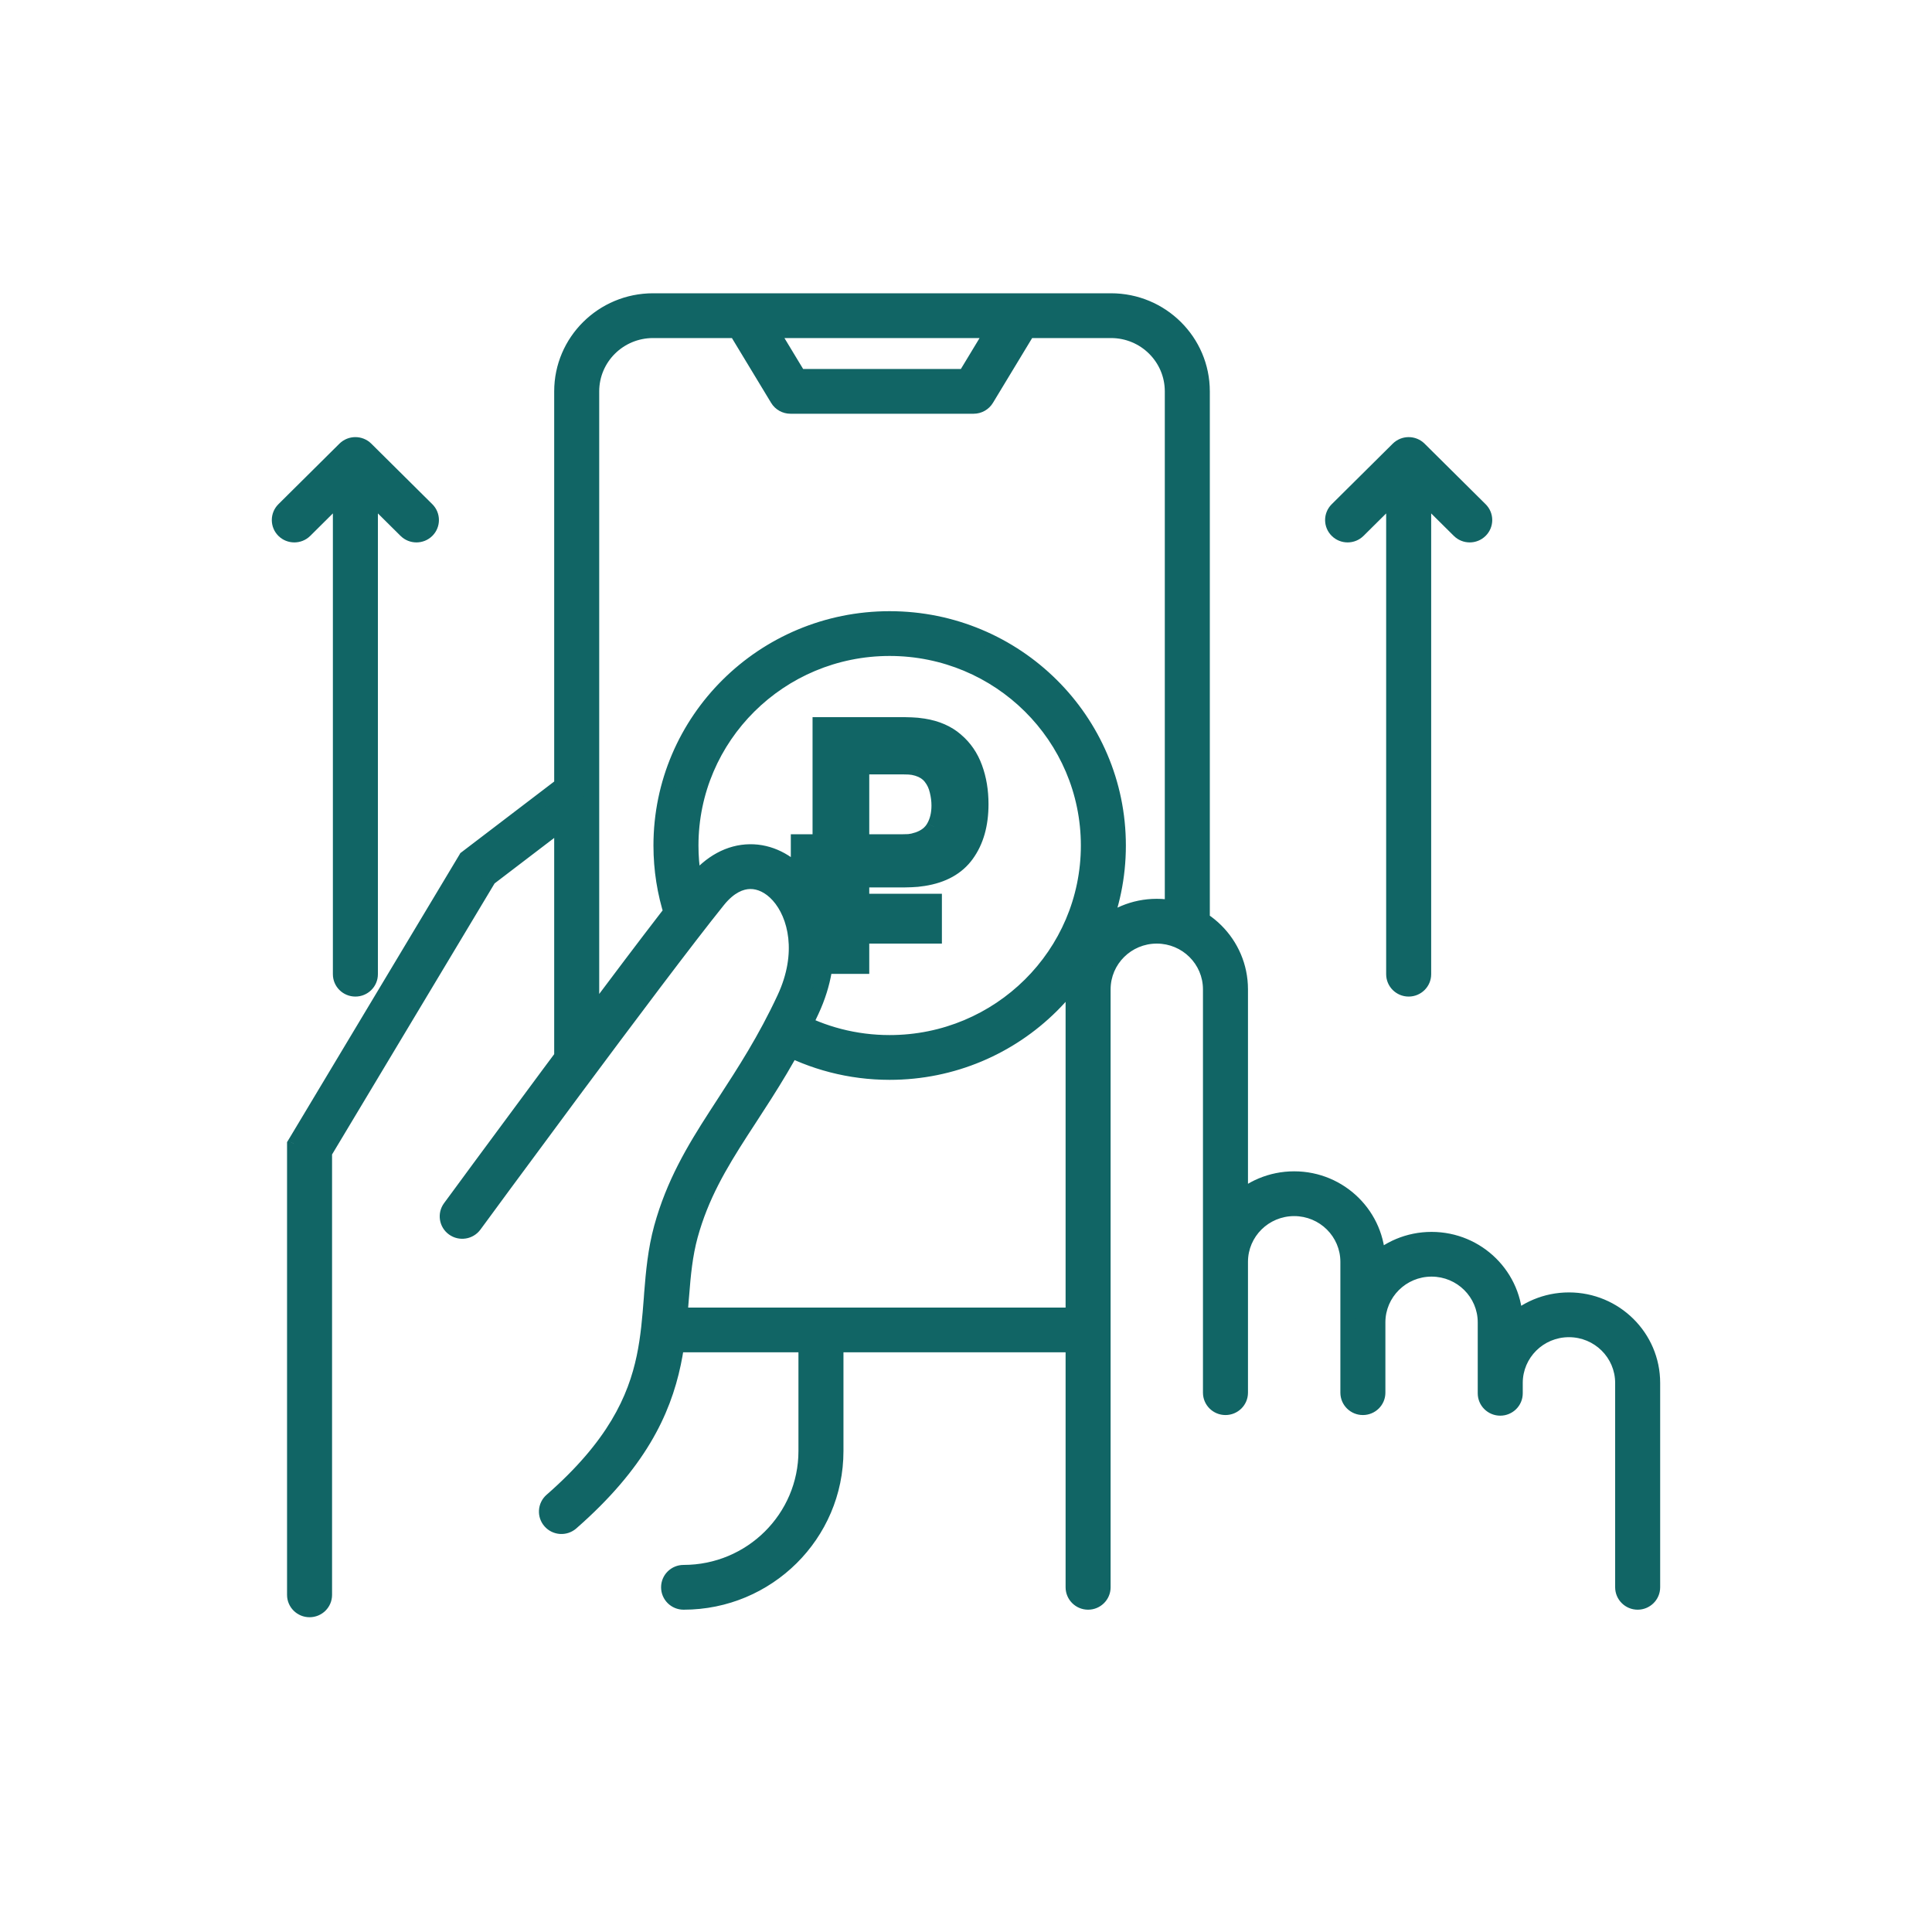 <svg width="40" height="40" viewBox="0 0 40 40" fill="none" xmlns="http://www.w3.org/2000/svg">
<path fill-rule="evenodd" clip-rule="evenodd" d="M23.95 19.386C23.339 19.386 22.844 19.877 22.844 20.483V32.863C22.844 33.036 22.703 33.177 22.528 33.177C22.353 33.177 22.212 33.036 22.212 32.863V20.483C22.212 19.531 22.99 18.759 23.95 18.759C24.91 18.759 25.689 19.531 25.689 20.483V26.562C25.689 26.735 25.547 26.876 25.372 26.876C25.198 26.876 25.056 26.735 25.056 26.562V20.483C25.056 19.877 24.561 19.386 23.95 19.386Z" fill="#116565"/>
<path fill-rule="evenodd" clip-rule="evenodd" d="M26.795 25.028C26.184 25.028 25.689 25.519 25.689 26.125V28.834C25.689 29.007 25.547 29.147 25.372 29.147C25.198 29.147 25.056 29.007 25.056 28.834V26.125C25.056 25.173 25.835 24.401 26.795 24.401C27.755 24.401 28.533 25.173 28.533 26.125V28.834C28.533 29.007 28.391 29.147 28.217 29.147C28.042 29.147 27.901 29.007 27.901 28.834V26.125C27.901 25.519 27.406 25.028 26.795 25.028Z" fill="#116565"/>
<path fill-rule="evenodd" clip-rule="evenodd" d="M29.639 26.281C29.028 26.281 28.533 26.773 28.533 27.378V28.789C28.533 28.962 28.391 29.102 28.217 29.102C28.042 29.102 27.901 28.962 27.901 28.789V27.378C27.901 26.426 28.679 25.654 29.639 25.654C30.599 25.654 31.377 26.426 31.377 27.378V28.789C31.377 28.962 31.236 29.102 31.061 29.102C30.887 29.102 30.745 28.962 30.745 28.789V27.378C30.745 26.773 30.25 26.281 29.639 26.281Z" fill="#116565"/>
<path fill-rule="evenodd" clip-rule="evenodd" d="M32.483 27.535C31.873 27.535 31.377 28.026 31.377 28.632V28.847C31.377 29.02 31.236 29.16 31.061 29.16C30.887 29.16 30.745 29.02 30.745 28.847V28.632C30.745 27.68 31.523 26.908 32.483 26.908C33.444 26.908 34.222 27.68 34.222 28.632V32.863C34.222 33.036 34.08 33.177 33.906 33.177C33.731 33.177 33.59 33.036 33.59 32.863V28.632C33.59 28.026 33.094 27.535 32.483 27.535Z" fill="#116565"/>
<path fill-rule="evenodd" clip-rule="evenodd" d="M11.624 8.103C11.624 7.064 12.473 6.222 13.521 6.222H23.002C24.049 6.222 24.898 7.064 24.898 8.103V19.073H24.266V8.103C24.266 7.41 23.7 6.849 23.002 6.849H13.521C12.822 6.849 12.256 7.41 12.256 8.103V22.05H11.624V8.103ZM13.837 27.222H22.37V27.848H13.837V27.222Z" fill="#116565"/>
<path fill-rule="evenodd" clip-rule="evenodd" d="M15.142 6.381C15.198 6.283 15.303 6.222 15.417 6.222H21.106C21.22 6.222 21.325 6.283 21.381 6.381C21.437 6.479 21.435 6.6 21.377 6.697L20.429 8.264C20.372 8.358 20.269 8.416 20.158 8.416H16.365C16.254 8.416 16.151 8.358 16.094 8.264L15.146 6.697C15.087 6.6 15.086 6.479 15.142 6.381ZM15.975 6.849L16.544 7.789H19.979L20.547 6.849H15.975Z" fill="#116565"/>
<path fill-rule="evenodd" clip-rule="evenodd" d="M12.191 16.217C12.297 16.355 12.271 16.551 12.133 16.657L10.127 18.187L6.725 23.86V33.02C6.725 33.193 6.584 33.333 6.409 33.333C6.235 33.333 6.093 33.193 6.093 33.02V23.688L9.645 17.764L11.748 16.16C11.886 16.055 12.084 16.08 12.191 16.217Z" fill="#116565"/>
<path fill-rule="evenodd" clip-rule="evenodd" d="M16.997 27.222C17.172 27.222 17.313 27.362 17.313 27.535V30.042C17.313 31.773 15.898 33.177 14.153 33.177C13.978 33.177 13.837 33.036 13.837 32.863C13.837 32.69 13.978 32.55 14.153 32.55C15.549 32.55 16.681 31.427 16.681 30.042V27.535C16.681 27.362 16.823 27.222 16.997 27.222Z" fill="#116565"/>
<path fill-rule="evenodd" clip-rule="evenodd" d="M15.531 18.256C15.341 18.258 15.107 18.352 14.873 18.642C14.246 19.419 12.986 21.098 11.879 22.589C11.326 23.333 10.813 24.028 10.438 24.537C10.25 24.791 10.097 24.999 9.991 25.144L9.826 25.369C9.826 25.369 9.826 25.369 9.57 25.184C9.314 25 9.314 25 9.314 25L9.48 24.774C9.586 24.63 9.739 24.422 9.927 24.167C10.303 23.657 10.816 22.962 11.37 22.217C12.475 20.73 13.743 19.039 14.38 18.25C14.705 17.847 15.105 17.634 15.524 17.629C15.937 17.624 16.311 17.823 16.586 18.13C17.135 18.743 17.328 19.814 16.81 20.928C16.39 21.831 15.937 22.526 15.531 23.15C15.469 23.246 15.407 23.34 15.347 23.433C14.896 24.133 14.523 24.766 14.3 25.58C14.19 25.979 14.152 26.383 14.117 26.825C14.114 26.86 14.112 26.895 14.109 26.93C14.078 27.335 14.044 27.771 13.948 28.226C13.736 29.236 13.225 30.314 11.833 31.531C11.703 31.646 11.503 31.633 11.387 31.503C11.272 31.374 11.284 31.176 11.415 31.061C12.71 29.928 13.147 28.968 13.33 28.098C13.416 27.685 13.447 27.288 13.479 26.876C13.482 26.843 13.484 26.81 13.487 26.776C13.521 26.336 13.562 25.878 13.69 25.415C13.94 24.505 14.357 23.806 14.815 23.096C14.877 23 14.939 22.904 15.002 22.806C15.408 22.183 15.835 21.526 16.236 20.665C16.666 19.741 16.47 18.945 16.113 18.546C15.934 18.347 15.726 18.253 15.531 18.256ZM9.384 25.438C9.243 25.336 9.212 25.14 9.314 25L9.57 25.184L9.826 25.369C9.723 25.509 9.525 25.54 9.384 25.438Z" fill="#116565"/>
<path fill-rule="evenodd" clip-rule="evenodd" d="M18.419 13.431C16.15 13.431 14.311 15.255 14.311 17.506C14.311 17.94 14.379 18.358 14.506 18.751L13.904 18.942C13.758 18.489 13.679 18.006 13.679 17.506C13.679 14.909 15.801 12.804 18.419 12.804C21.038 12.804 23.16 14.909 23.16 17.506C23.16 20.102 21.038 22.207 18.419 22.207C17.593 22.207 16.816 21.997 16.139 21.628L16.443 21.079C17.029 21.398 17.703 21.58 18.419 21.58C20.689 21.58 22.528 19.756 22.528 17.506C22.528 15.255 20.689 13.431 18.419 13.431Z" fill="#116565"/>
<path d="M16.523 18.223V17.422H18.696C18.728 17.422 18.769 17.421 18.818 17.418C18.869 17.414 18.927 17.401 18.991 17.38C19.152 17.327 19.266 17.238 19.332 17.115C19.401 16.992 19.435 16.846 19.435 16.677C19.435 16.579 19.422 16.478 19.396 16.374C19.373 16.269 19.329 16.176 19.265 16.095C19.2 16.012 19.109 15.952 18.991 15.918C18.934 15.899 18.876 15.888 18.818 15.886C18.76 15.884 18.719 15.883 18.696 15.883H17.526V14.998H18.734C18.751 14.998 18.797 14.999 18.872 15.002C18.948 15.004 19.03 15.012 19.12 15.026C19.396 15.07 19.622 15.169 19.798 15.322C19.976 15.473 20.107 15.663 20.19 15.893C20.274 16.123 20.316 16.375 20.316 16.649C20.316 17.074 20.217 17.422 20.02 17.694C19.825 17.965 19.525 18.132 19.12 18.195C19.03 18.209 18.948 18.217 18.872 18.219C18.797 18.222 18.751 18.223 18.734 18.223H16.523ZM16.523 19.386V18.655H19.351V19.386H16.523ZM16.973 20.013V14.998H17.847V20.013H16.973Z" fill="#116565"/>
<path fill-rule="evenodd" clip-rule="evenodd" d="M28.942 9.292C29.065 9.169 29.265 9.169 29.389 9.292L30.653 10.545C30.776 10.668 30.776 10.866 30.653 10.989C30.529 11.111 30.329 11.111 30.206 10.989L29.481 10.27V20.17C29.481 20.343 29.34 20.483 29.165 20.483C28.99 20.483 28.849 20.343 28.849 20.17V10.27L28.124 10.989C28.001 11.111 27.801 11.111 27.677 10.989C27.554 10.866 27.554 10.668 27.677 10.545L28.942 9.292Z" fill="#116565"/>
<path fill-rule="evenodd" clip-rule="evenodd" d="M7.134 9.292C7.258 9.169 7.458 9.169 7.581 9.292L8.845 10.545C8.969 10.668 8.969 10.866 8.845 10.989C8.722 11.111 8.522 11.111 8.398 10.989L7.674 10.27V20.17C7.674 20.343 7.532 20.483 7.358 20.483C7.183 20.483 7.042 20.343 7.042 20.17V10.27L6.317 10.989C6.193 11.111 5.993 11.111 5.87 10.989C5.746 10.866 5.746 10.668 5.87 10.545L7.134 9.292Z" fill="#116565"/>
<path d="M24.898 19.073V19.223C24.981 19.223 25.048 19.155 25.048 19.073H24.898ZM24.266 19.073H24.116C24.116 19.155 24.183 19.223 24.266 19.223V19.073ZM12.256 22.05V22.2C12.339 22.2 12.406 22.133 12.406 22.05H12.256ZM11.624 22.05H11.474C11.474 22.133 11.541 22.2 11.624 22.2V22.05ZM22.37 27.222H22.52C22.52 27.139 22.453 27.072 22.37 27.072V27.222ZM13.837 27.222V27.072C13.754 27.072 13.687 27.139 13.687 27.222H13.837ZM22.37 27.848V27.998C22.453 27.998 22.52 27.931 22.52 27.848H22.37ZM13.837 27.848H13.687C13.687 27.931 13.754 27.998 13.837 27.998V27.848ZM15.142 6.381L15.012 6.307V6.307L15.142 6.381ZM21.381 6.381L21.511 6.307V6.307L21.381 6.381ZM21.377 6.697L21.505 6.775V6.775L21.377 6.697ZM20.429 8.264L20.557 8.342V8.342L20.429 8.264ZM16.094 8.264L15.966 8.342L16.094 8.264ZM15.146 6.697L15.274 6.619V6.619L15.146 6.697ZM16.544 7.789L16.416 7.867C16.443 7.912 16.491 7.939 16.544 7.939V7.789ZM15.975 6.849V6.699C15.921 6.699 15.871 6.728 15.844 6.775C15.818 6.823 15.819 6.88 15.847 6.927L15.975 6.849ZM19.979 7.789V7.939C20.031 7.939 20.08 7.912 20.107 7.867L19.979 7.789ZM20.547 6.849L20.676 6.927C20.704 6.88 20.705 6.823 20.678 6.775C20.652 6.728 20.602 6.699 20.547 6.699V6.849ZM12.133 16.657L12.224 16.776L12.133 16.657ZM12.191 16.217L12.072 16.309L12.072 16.309L12.191 16.217ZM10.127 18.187L10.036 18.068L10.013 18.086L9.998 18.11L10.127 18.187ZM6.725 23.86L6.597 23.783L6.575 23.819V23.86H6.725ZM6.093 23.688L5.965 23.611L5.943 23.646V23.688H6.093ZM9.645 17.764L9.554 17.645L9.531 17.662L9.517 17.687L9.645 17.764ZM11.748 16.16L11.839 16.279L11.748 16.16ZM14.873 18.642L14.99 18.736L14.873 18.642ZM15.531 18.256L15.533 18.406L15.531 18.256ZM11.879 22.589L11.758 22.499L11.879 22.589ZM10.438 24.537L10.317 24.448L10.438 24.537ZM9.991 25.144L9.87 25.055L9.87 25.055L9.991 25.144ZM9.314 25L9.193 24.911L9.193 24.911L9.314 25ZM9.48 24.774L9.359 24.686L9.359 24.686L9.48 24.774ZM9.927 24.167L10.048 24.256L9.927 24.167ZM11.37 22.217L11.249 22.127L11.37 22.217ZM14.38 18.25L14.497 18.344L14.38 18.25ZM15.524 17.629L15.522 17.479L15.524 17.629ZM16.586 18.13L16.474 18.23L16.586 18.13ZM15.531 23.15L15.406 23.068V23.068L15.531 23.15ZM15.347 23.433L15.221 23.352L15.347 23.433ZM14.3 25.58L14.155 25.541L14.3 25.58ZM14.117 26.825L14.267 26.837L14.117 26.825ZM14.109 26.93L13.959 26.918L14.109 26.93ZM13.948 28.226L13.802 28.195L13.948 28.226ZM11.833 31.531L11.735 31.418H11.735L11.833 31.531ZM11.415 31.061L11.514 31.174H11.514L11.415 31.061ZM13.33 28.098L13.476 28.129L13.33 28.098ZM13.479 26.876L13.33 26.865V26.865L13.479 26.876ZM13.487 26.776L13.636 26.788L13.487 26.776ZM13.69 25.415L13.545 25.375L13.69 25.415ZM14.815 23.096L14.689 23.015L14.815 23.096ZM15.002 22.806L15.128 22.888L15.002 22.806ZM16.236 20.665L16.372 20.728L16.236 20.665ZM16.113 18.546L16.225 18.446V18.446L16.113 18.546ZM9.384 25.438L9.472 25.316H9.472L9.384 25.438ZM14.506 18.751L14.551 18.893L14.695 18.848L14.649 18.704L14.506 18.751ZM13.904 18.942L13.761 18.988L13.807 19.13L13.95 19.085L13.904 18.942ZM16.139 21.628L16.008 21.555L15.934 21.688L16.067 21.76L16.139 21.628ZM16.443 21.079L16.515 20.947L16.384 20.876L16.312 21.006L16.443 21.079ZM16.523 18.223H16.373V18.373H16.523V18.223ZM16.523 17.422V17.272H16.373V17.422H16.523ZM18.818 17.418L18.825 17.568L18.831 17.568L18.818 17.418ZM18.991 17.38L19.038 17.523L19.039 17.522L18.991 17.38ZM19.332 17.115L19.201 17.042L19.2 17.044L19.332 17.115ZM19.396 16.374L19.25 16.407L19.251 16.41L19.396 16.374ZM19.265 16.095L19.146 16.186L19.147 16.188L19.265 16.095ZM18.991 15.918L18.946 16.06L18.949 16.061L18.991 15.918ZM17.526 15.883H17.376V16.033H17.526V15.883ZM17.526 14.998V14.848H17.376V14.998H17.526ZM18.872 15.002L18.868 15.152H18.868L18.872 15.002ZM19.12 15.026L19.144 14.878L19.143 14.878L19.12 15.026ZM19.798 15.322L19.7 15.435L19.701 15.436L19.798 15.322ZM20.19 15.893L20.049 15.944L20.19 15.893ZM20.02 17.694L19.898 17.605L19.898 17.606L20.02 17.694ZM19.12 18.195L19.143 18.343L19.12 18.195ZM18.872 18.219L18.868 18.069L18.872 18.219ZM16.523 19.386H16.373V19.536H16.523V19.386ZM16.523 18.655V18.505H16.373V18.655H16.523ZM19.351 18.655H19.501V18.505H19.351V18.655ZM19.351 19.386V19.536H19.501V19.386H19.351ZM16.973 20.013H16.823V20.163H16.973V20.013ZM16.973 14.998V14.848H16.823V14.998H16.973ZM17.847 14.998H17.997V14.848H17.847V14.998ZM17.847 20.013V20.163H17.997V20.013H17.847ZM29.389 9.292L29.283 9.398L29.389 9.292ZM28.942 9.292L28.836 9.185L28.942 9.292ZM30.653 10.545L30.547 10.652L30.653 10.545ZM30.653 10.989L30.547 10.882V10.882L30.653 10.989ZM30.206 10.989L30.311 10.882L30.206 10.989ZM29.481 10.27L29.587 10.163C29.544 10.121 29.479 10.108 29.423 10.131C29.367 10.155 29.331 10.209 29.331 10.27H29.481ZM28.849 10.27H28.999C28.999 10.209 28.962 10.155 28.907 10.131C28.851 10.108 28.786 10.121 28.743 10.163L28.849 10.27ZM28.124 10.989L28.23 11.095L28.124 10.989ZM27.677 10.989L27.783 10.882V10.882L27.677 10.989ZM27.677 10.545L27.572 10.439L27.677 10.545ZM7.581 9.292L7.475 9.398L7.581 9.292ZM7.134 9.292L7.028 9.185L7.134 9.292ZM8.845 10.545L8.74 10.652L8.845 10.545ZM8.845 10.989L8.74 10.882L8.74 10.882L8.845 10.989ZM8.398 10.989L8.504 10.882L8.398 10.989ZM7.674 10.27L7.779 10.163C7.736 10.121 7.672 10.108 7.616 10.131C7.56 10.155 7.524 10.209 7.524 10.27H7.674ZM7.042 10.27H7.192C7.192 10.209 7.155 10.155 7.099 10.131C7.043 10.108 6.979 10.121 6.936 10.163L7.042 10.27ZM6.317 10.989L6.211 10.882L6.317 10.989ZM5.87 10.989L5.976 10.882L5.976 10.882L5.87 10.989ZM5.87 10.545L5.764 10.439H5.764L5.87 10.545ZM22.994 20.483C22.994 19.961 23.421 19.536 23.95 19.536V19.236C23.258 19.236 22.694 19.793 22.694 20.483H22.994ZM22.994 32.863V20.483H22.694V32.863H22.994ZM22.528 33.327C22.784 33.327 22.994 33.12 22.994 32.863H22.694C22.694 32.952 22.621 33.027 22.528 33.027V33.327ZM22.062 32.863C22.062 33.12 22.272 33.327 22.528 33.327V33.027C22.435 33.027 22.362 32.952 22.362 32.863H22.062ZM22.062 20.483V32.863H22.362V20.483H22.062ZM23.95 18.609C22.909 18.609 22.062 19.447 22.062 20.483H22.362C22.362 19.615 23.072 18.909 23.95 18.909V18.609ZM25.838 20.483C25.838 19.447 24.992 18.609 23.95 18.609V18.909C24.828 18.909 25.538 19.615 25.538 20.483H25.838ZM25.838 26.562V20.483H25.538V26.562H25.838ZM25.372 27.026C25.629 27.026 25.838 26.819 25.838 26.562H25.538C25.538 26.651 25.465 26.726 25.372 26.726V27.026ZM24.906 26.562C24.906 26.819 25.116 27.026 25.372 27.026V26.726C25.279 26.726 25.206 26.651 25.206 26.562H24.906ZM24.906 20.483V26.562H25.206V20.483H24.906ZM23.95 19.536C24.479 19.536 24.906 19.961 24.906 20.483H25.206C25.206 19.793 24.643 19.236 23.95 19.236V19.536ZM25.838 26.125C25.838 25.603 26.265 25.178 26.795 25.178V24.878C26.102 24.878 25.538 25.435 25.538 26.125H25.838ZM25.838 28.834V26.125H25.538V28.834H25.838ZM25.372 29.297C25.629 29.297 25.838 29.091 25.838 28.834H25.538C25.538 28.923 25.465 28.997 25.372 28.997V29.297ZM24.906 28.834C24.906 29.091 25.116 29.297 25.372 29.297V28.997C25.279 28.997 25.206 28.923 25.206 28.834H24.906ZM24.906 26.125V28.834H25.206V26.125H24.906ZM26.795 24.251C25.753 24.251 24.906 25.088 24.906 26.125H25.206C25.206 25.257 25.916 24.551 26.795 24.551V24.251ZM28.683 26.125C28.683 25.088 27.836 24.251 26.795 24.251V24.551C27.673 24.551 28.383 25.257 28.383 26.125H28.683ZM28.683 28.834V26.125H28.383V28.834H28.683ZM28.217 29.297C28.473 29.297 28.683 29.091 28.683 28.834H28.383C28.383 28.923 28.31 28.997 28.217 28.997V29.297ZM27.751 28.834C27.751 29.091 27.961 29.297 28.217 29.297V28.997C28.124 28.997 28.051 28.923 28.051 28.834H27.751ZM27.751 26.125V28.834H28.051V26.125H27.751ZM26.795 25.178C27.324 25.178 27.751 25.603 27.751 26.125H28.051C28.051 25.435 27.487 24.878 26.795 24.878V25.178ZM28.683 27.378C28.683 26.857 29.11 26.431 29.639 26.431V26.131C28.947 26.131 28.383 26.688 28.383 27.378H28.683ZM28.683 28.789V27.378H28.383V28.789H28.683ZM28.217 29.252C28.473 29.252 28.683 29.046 28.683 28.789H28.383C28.383 28.878 28.31 28.952 28.217 28.952V29.252ZM27.751 28.789C27.751 29.046 27.961 29.252 28.217 29.252V28.952C28.124 28.952 28.051 28.878 28.051 28.789H27.751ZM27.751 27.378V28.789H28.051V27.378H27.751ZM29.639 25.505C28.597 25.505 27.751 26.342 27.751 27.378H28.051C28.051 26.51 28.761 25.805 29.639 25.805V25.505ZM31.527 27.378C31.527 26.342 30.681 25.505 29.639 25.505V25.805C30.517 25.805 31.227 26.51 31.227 27.378H31.527ZM31.527 28.789V27.378H31.227V28.789H31.527ZM31.061 29.252C31.317 29.252 31.527 29.046 31.527 28.789H31.227C31.227 28.878 31.154 28.952 31.061 28.952V29.252ZM30.595 28.789C30.595 29.046 30.805 29.252 31.061 29.252V28.952C30.968 28.952 30.895 28.878 30.895 28.789H30.595ZM30.595 27.378V28.789H30.895V27.378H30.595ZM29.639 26.431C30.168 26.431 30.595 26.857 30.595 27.378H30.895C30.895 26.688 30.332 26.131 29.639 26.131V26.431ZM31.527 28.632C31.527 28.11 31.954 27.685 32.483 27.685V27.385C31.791 27.385 31.227 27.942 31.227 28.632H31.527ZM31.527 28.847V28.632H31.227V28.847H31.527ZM31.061 29.31C31.317 29.31 31.527 29.104 31.527 28.847H31.227C31.227 28.936 31.154 29.01 31.061 29.01V29.31ZM30.595 28.847C30.595 29.104 30.805 29.31 31.061 29.31V29.01C30.968 29.01 30.895 28.936 30.895 28.847H30.595ZM30.595 28.632V28.847H30.895V28.632H30.595ZM32.483 26.758C31.442 26.758 30.595 27.596 30.595 28.632H30.895C30.895 27.764 31.605 27.058 32.483 27.058V26.758ZM34.372 28.632C34.372 27.596 33.525 26.758 32.483 26.758V27.058C33.362 27.058 34.072 27.764 34.072 28.632H34.372ZM34.372 32.863V28.632H34.072V32.863H34.372ZM33.906 33.327C34.162 33.327 34.372 33.12 34.372 32.863H34.072C34.072 32.952 33.999 33.027 33.906 33.027V33.327ZM33.44 32.863C33.44 33.12 33.65 33.327 33.906 33.327V33.027C33.813 33.027 33.74 32.952 33.74 32.863H33.44ZM33.44 28.632V32.863H33.74V28.632H33.44ZM32.483 27.685C33.013 27.685 33.44 28.11 33.44 28.632H33.74C33.74 27.942 33.176 27.385 32.483 27.385V27.685ZM13.521 6.072C12.392 6.072 11.474 6.98 11.474 8.103H11.774C11.774 7.148 12.555 6.372 13.521 6.372V6.072ZM23.002 6.072H13.521V6.372H23.002V6.072ZM25.048 8.103C25.048 6.98 24.131 6.072 23.002 6.072V6.372C23.968 6.372 24.748 7.148 24.748 8.103H25.048ZM25.048 19.073V8.103H24.748V19.073H25.048ZM24.266 19.223H24.898V18.923H24.266V19.223ZM24.116 8.103V19.073H24.416V8.103H24.116ZM23.002 6.999C23.619 6.999 24.116 7.494 24.116 8.103H24.416C24.416 7.326 23.782 6.699 23.002 6.699V6.999ZM13.521 6.999H23.002V6.699H13.521V6.999ZM12.406 8.103C12.406 7.494 12.904 6.999 13.521 6.999V6.699C12.741 6.699 12.106 7.326 12.106 8.103H12.406ZM12.406 22.05V8.103H12.106V22.05H12.406ZM11.624 22.2H12.256V21.9H11.624V22.2ZM11.474 8.103V22.05H11.774V8.103H11.474ZM22.37 27.072H13.837V27.372H22.37V27.072ZM22.52 27.848V27.222H22.22V27.848H22.52ZM13.837 27.998H22.37V27.698H13.837V27.998ZM13.687 27.222V27.848H13.987V27.222H13.687ZM15.417 6.072C15.25 6.072 15.095 6.161 15.012 6.307L15.272 6.456C15.301 6.404 15.356 6.372 15.417 6.372V6.072ZM21.106 6.072H15.417V6.372H21.106V6.072ZM21.511 6.307C21.428 6.161 21.273 6.072 21.106 6.072V6.372C21.166 6.372 21.221 6.404 21.25 6.456L21.511 6.307ZM21.505 6.775C21.592 6.631 21.594 6.452 21.511 6.307L21.25 6.456C21.28 6.507 21.279 6.569 21.248 6.619L21.505 6.775ZM20.557 8.342L21.505 6.775L21.248 6.619L20.3 8.186L20.557 8.342ZM20.158 8.566C20.321 8.566 20.472 8.481 20.557 8.342L20.3 8.186C20.27 8.236 20.216 8.266 20.158 8.266V8.566ZM16.365 8.566H20.158V8.266H16.365V8.566ZM15.966 8.342C16.05 8.481 16.202 8.566 16.365 8.566V8.266C16.306 8.266 16.252 8.236 16.222 8.186L15.966 8.342ZM15.018 6.775L15.966 8.342L16.222 8.186L15.274 6.619L15.018 6.775ZM15.012 6.307C14.928 6.452 14.931 6.631 15.018 6.775L15.274 6.619C15.244 6.569 15.243 6.507 15.272 6.456L15.012 6.307ZM16.672 7.712L16.103 6.771L15.847 6.927L16.416 7.867L16.672 7.712ZM19.979 7.639H16.544V7.939H19.979V7.639ZM20.419 6.771L19.85 7.712L20.107 7.867L20.676 6.927L20.419 6.771ZM15.975 6.999H20.547V6.699H15.975V6.999ZM12.224 16.776C12.428 16.62 12.467 16.329 12.309 16.125L12.072 16.309C12.127 16.381 12.114 16.483 12.042 16.538L12.224 16.776ZM10.218 18.307L12.224 16.776L12.042 16.538L10.036 18.068L10.218 18.307ZM6.854 23.937L10.255 18.265L9.998 18.11L6.597 23.783L6.854 23.937ZM6.875 33.02V23.86H6.575V33.02H6.875ZM6.409 33.483C6.666 33.483 6.875 33.277 6.875 33.02H6.575C6.575 33.109 6.502 33.183 6.409 33.183V33.483ZM5.943 33.02C5.943 33.277 6.153 33.483 6.409 33.483V33.183C6.317 33.183 6.243 33.109 6.243 33.02H5.943ZM12.309 16.125C12.152 15.923 11.86 15.886 11.657 16.041L11.839 16.279C11.912 16.224 12.017 16.237 12.072 16.309L12.309 16.125ZM5.943 23.688V33.02H6.243V23.688H5.943ZM9.517 17.687L5.965 23.611L6.222 23.765L9.774 17.841L9.517 17.687ZM11.657 16.041L9.554 17.645L9.736 17.883L11.839 16.279L11.657 16.041ZM17.463 27.535C17.463 27.278 17.253 27.072 16.997 27.072V27.372C17.09 27.372 17.163 27.446 17.163 27.535H17.463ZM17.463 30.042V27.535H17.163V30.042H17.463ZM14.153 33.327C15.98 33.327 17.463 31.857 17.463 30.042H17.163C17.163 31.689 15.816 33.027 14.153 33.027V33.327ZM13.687 32.863C13.687 33.12 13.896 33.327 14.153 33.327V33.027C14.06 33.027 13.987 32.952 13.987 32.863H13.687ZM14.153 32.4C13.896 32.4 13.687 32.606 13.687 32.863H13.987C13.987 32.774 14.06 32.7 14.153 32.7V32.4ZM16.531 30.042C16.531 31.343 15.467 32.4 14.153 32.4V32.7C15.631 32.7 16.831 31.511 16.831 30.042H16.531ZM16.531 27.535V30.042H16.831V27.535H16.531ZM16.997 27.072C16.741 27.072 16.531 27.278 16.531 27.535H16.831C16.831 27.446 16.904 27.372 16.997 27.372V27.072ZM14.99 18.736C15.202 18.474 15.396 18.407 15.533 18.406L15.53 18.106C15.286 18.109 15.012 18.231 14.757 18.547L14.99 18.736ZM11.999 22.678C13.107 21.187 14.365 19.511 14.99 18.736L14.757 18.547C14.127 19.328 12.865 21.01 11.758 22.499L11.999 22.678ZM10.558 24.626C10.933 24.117 11.447 23.422 11.999 22.678L11.758 22.499C11.205 23.243 10.692 23.939 10.317 24.448L10.558 24.626ZM10.112 25.233C10.218 25.088 10.371 24.88 10.558 24.626L10.317 24.448C10.129 24.702 9.976 24.91 9.87 25.055L10.112 25.233ZM9.482 25.306C9.61 25.398 9.674 25.444 9.706 25.467C9.722 25.479 9.73 25.485 9.735 25.488C9.737 25.489 9.738 25.49 9.739 25.491C9.739 25.491 9.74 25.492 9.741 25.492C9.742 25.493 9.743 25.494 9.745 25.495C9.745 25.495 9.748 25.497 9.752 25.499C9.753 25.5 9.759 25.503 9.767 25.507C9.77 25.508 9.782 25.513 9.797 25.516C9.81 25.518 9.833 25.518 9.843 25.517C9.901 25.498 9.947 25.457 9.826 25.369C9.705 25.28 9.75 25.239 9.808 25.22C9.818 25.219 9.842 25.219 9.855 25.221C9.87 25.224 9.881 25.229 9.884 25.23C9.892 25.234 9.898 25.237 9.899 25.238C9.903 25.24 9.906 25.242 9.906 25.242C9.908 25.243 9.91 25.244 9.91 25.244C9.911 25.245 9.911 25.245 9.911 25.245C9.911 25.245 9.911 25.245 9.911 25.245C9.911 25.245 9.911 25.245 9.911 25.245C9.91 25.245 9.91 25.244 9.909 25.244C9.905 25.241 9.897 25.235 9.881 25.224C9.849 25.201 9.785 25.155 9.658 25.063L9.482 25.306ZM9.314 25C9.192 24.913 9.164 25.006 9.199 25.096C9.202 25.1 9.209 25.106 9.212 25.11C9.216 25.113 9.219 25.115 9.219 25.116C9.221 25.117 9.223 25.119 9.223 25.119C9.224 25.119 9.225 25.12 9.225 25.12C9.225 25.121 9.226 25.121 9.226 25.121C9.226 25.121 9.226 25.121 9.227 25.122C9.227 25.122 9.228 25.123 9.23 25.124C9.234 25.127 9.243 25.133 9.258 25.145C9.29 25.168 9.354 25.214 9.482 25.306L9.658 25.063C9.53 24.971 9.466 24.924 9.434 24.901C9.418 24.89 9.41 24.884 9.406 24.881C9.404 24.88 9.403 24.879 9.403 24.879C9.403 24.879 9.403 24.879 9.403 24.879C9.403 24.879 9.404 24.879 9.404 24.88C9.404 24.88 9.405 24.88 9.406 24.881C9.406 24.881 9.408 24.883 9.41 24.884C9.41 24.884 9.413 24.887 9.417 24.89C9.42 24.894 9.426 24.9 9.429 24.904C9.464 24.994 9.436 25.087 9.314 25ZM9.806 24.078C9.619 24.333 9.465 24.541 9.359 24.686L9.601 24.863C9.707 24.719 9.86 24.511 10.048 24.256L9.806 24.078ZM11.249 22.127C10.696 22.872 10.182 23.568 9.806 24.078L10.048 24.256C10.423 23.747 10.937 23.051 11.49 22.306L11.249 22.127ZM14.263 18.156C13.624 18.948 12.354 20.641 11.249 22.127L11.49 22.306C12.596 20.818 13.862 19.131 14.497 18.344L14.263 18.156ZM15.522 17.479C15.05 17.485 14.61 17.726 14.263 18.156L14.497 18.344C14.8 17.968 15.161 17.784 15.525 17.779L15.522 17.479ZM16.697 18.03C16.4 17.698 15.987 17.473 15.522 17.479L15.525 17.779C15.887 17.775 16.222 17.949 16.474 18.23L16.697 18.03ZM16.946 20.991C17.485 19.832 17.293 18.695 16.697 18.03L16.474 18.23C16.977 18.792 17.171 19.797 16.674 20.864L16.946 20.991ZM15.657 23.232C16.063 22.608 16.521 21.905 16.946 20.991L16.674 20.864C16.259 21.757 15.811 22.445 15.406 23.068L15.657 23.232ZM15.473 23.515C15.533 23.422 15.595 23.328 15.657 23.232L15.406 23.068C15.343 23.164 15.281 23.259 15.221 23.352L15.473 23.515ZM14.444 25.62C14.662 24.829 15.024 24.212 15.473 23.515L15.221 23.352C14.769 24.055 14.385 24.703 14.155 25.541L14.444 25.62ZM14.267 26.837C14.301 26.395 14.339 26.004 14.444 25.62L14.155 25.541C14.041 25.955 14.002 26.372 13.968 26.813L14.267 26.837ZM14.258 26.941C14.261 26.906 14.264 26.871 14.267 26.837L13.968 26.813C13.965 26.848 13.962 26.883 13.959 26.918L14.258 26.941ZM14.095 28.257C14.193 27.791 14.227 27.346 14.258 26.941L13.959 26.918C13.928 27.325 13.895 27.752 13.802 28.195L14.095 28.257ZM11.932 31.644C13.346 30.407 13.876 29.301 14.095 28.257L13.802 28.195C13.597 29.172 13.103 30.221 11.735 31.418L11.932 31.644ZM11.275 31.603C11.445 31.795 11.739 31.813 11.932 31.644L11.735 31.418C11.666 31.479 11.56 31.472 11.499 31.404L11.275 31.603ZM11.316 30.948C11.123 31.117 11.104 31.411 11.275 31.603L11.499 31.404C11.439 31.336 11.446 31.234 11.514 31.174L11.316 30.948ZM13.183 28.067C13.007 28.903 12.589 29.835 11.316 30.948L11.514 31.174C12.832 30.021 13.287 29.033 13.476 28.129L13.183 28.067ZM13.33 26.865C13.298 27.277 13.267 27.665 13.183 28.067L13.476 28.129C13.566 27.705 13.597 27.298 13.629 26.888L13.33 26.865ZM13.337 26.764C13.335 26.798 13.332 26.831 13.33 26.865L13.629 26.888C13.631 26.855 13.634 26.821 13.636 26.788L13.337 26.764ZM13.545 25.375C13.414 25.854 13.372 26.325 13.337 26.764L13.636 26.788C13.671 26.348 13.711 25.902 13.834 25.455L13.545 25.375ZM14.689 23.015C14.229 23.727 13.802 24.442 13.545 25.375L13.834 25.455C14.078 24.568 14.485 23.885 14.941 23.177L14.689 23.015ZM14.877 22.725C14.813 22.822 14.751 22.918 14.689 23.015L14.941 23.177C15.002 23.081 15.065 22.985 15.128 22.888L14.877 22.725ZM16.1 20.602C15.704 21.452 15.282 22.101 14.877 22.725L15.128 22.888C15.534 22.265 15.967 21.6 16.372 20.728L16.1 20.602ZM16.001 18.646C16.312 18.993 16.509 19.724 16.1 20.602L16.372 20.728C16.823 19.759 16.627 18.896 16.225 18.446L16.001 18.646ZM15.533 18.406C15.677 18.404 15.846 18.473 16.001 18.646L16.225 18.446C16.023 18.221 15.776 18.103 15.53 18.106L15.533 18.406ZM9.193 24.911C9.041 25.119 9.088 25.409 9.296 25.559L9.472 25.316C9.398 25.263 9.382 25.161 9.435 25.089L9.193 24.911ZM9.658 25.063L9.402 24.878L9.227 25.122L9.482 25.306L9.658 25.063ZM9.913 25.247L9.658 25.063L9.482 25.306L9.738 25.49L9.913 25.247ZM9.296 25.559C9.504 25.709 9.795 25.664 9.947 25.457L9.705 25.28C9.651 25.353 9.546 25.37 9.472 25.316L9.296 25.559ZM9.947 25.457L10.112 25.233L9.87 25.055L9.705 25.28L9.947 25.457ZM9.359 24.686L9.193 24.911L9.435 25.089L9.601 24.863L9.359 24.686ZM14.461 17.506C14.461 15.339 16.232 13.581 18.419 13.581V13.281C16.069 13.281 14.161 15.171 14.161 17.506H14.461ZM14.649 18.704C14.527 18.327 14.461 17.924 14.461 17.506H14.161C14.161 17.956 14.232 18.39 14.363 18.797L14.649 18.704ZM13.95 19.085L14.551 18.893L14.46 18.608L13.859 18.799L13.95 19.085ZM13.529 17.506C13.529 18.022 13.61 18.52 13.761 18.988L14.047 18.896C13.905 18.457 13.829 17.99 13.829 17.506H13.529ZM18.419 12.654C15.719 12.654 13.529 14.825 13.529 17.506H13.829C13.829 14.993 15.883 12.954 18.419 12.954V12.654ZM23.31 17.506C23.31 14.825 21.119 12.654 18.419 12.654V12.954C20.956 12.954 23.01 14.993 23.01 17.506H23.31ZM18.419 22.357C21.119 22.357 23.31 20.186 23.31 17.506H23.01C23.01 20.018 20.956 22.057 18.419 22.057V22.357ZM16.067 21.76C16.765 22.14 17.568 22.357 18.419 22.357V22.057C17.619 22.057 16.866 21.854 16.211 21.496L16.067 21.76ZM16.312 21.006L16.008 21.555L16.27 21.701L16.575 21.151L16.312 21.006ZM18.419 21.43C17.728 21.43 17.08 21.255 16.515 20.947L16.372 21.21C16.979 21.542 17.677 21.73 18.419 21.73V21.43ZM22.378 17.506C22.378 19.672 20.607 21.43 18.419 21.43V21.73C20.77 21.73 22.678 19.84 22.678 17.506H22.378ZM18.419 13.581C20.607 13.581 22.378 15.339 22.378 17.506H22.678C22.678 15.171 20.77 13.281 18.419 13.281V13.581ZM16.673 18.223V17.422H16.373V18.223H16.673ZM16.523 17.572H18.696V17.272H16.523V17.572ZM18.696 17.572C18.731 17.572 18.774 17.571 18.825 17.568L18.811 17.269C18.763 17.271 18.725 17.272 18.696 17.272V17.572ZM18.831 17.568C18.897 17.562 18.966 17.546 19.038 17.523L18.945 17.237C18.888 17.256 18.842 17.266 18.804 17.269L18.831 17.568ZM19.039 17.522C19.228 17.46 19.376 17.35 19.464 17.187L19.2 17.044C19.155 17.127 19.077 17.194 18.944 17.238L19.039 17.522ZM19.463 17.188C19.546 17.039 19.585 16.866 19.585 16.677H19.285C19.285 16.826 19.255 16.946 19.201 17.042L19.463 17.188ZM19.585 16.677C19.585 16.566 19.57 16.453 19.542 16.338L19.251 16.41C19.274 16.503 19.285 16.592 19.285 16.677H19.585ZM19.543 16.341C19.514 16.215 19.461 16.102 19.382 16.002L19.147 16.188C19.197 16.251 19.231 16.323 19.25 16.407L19.543 16.341ZM19.384 16.004C19.297 15.891 19.177 15.816 19.034 15.774L18.949 16.061C19.042 16.089 19.104 16.132 19.146 16.186L19.384 16.004ZM19.037 15.775C18.967 15.752 18.896 15.739 18.824 15.736L18.812 16.036C18.855 16.038 18.9 16.046 18.946 16.06L19.037 15.775ZM18.824 15.736C18.766 15.734 18.723 15.733 18.696 15.733V16.033C18.716 16.033 18.754 16.034 18.812 16.036L18.824 15.736ZM18.696 15.733H17.526V16.033H18.696V15.733ZM17.676 15.883V14.998H17.376V15.883H17.676ZM17.526 15.148H18.734V14.848H17.526V15.148ZM18.734 15.148C18.749 15.148 18.792 15.149 18.868 15.152L18.877 14.852C18.803 14.849 18.754 14.848 18.734 14.848V15.148ZM18.868 15.152C18.936 15.154 19.012 15.161 19.097 15.174L19.143 14.878C19.048 14.863 18.959 14.854 18.877 14.852L18.868 15.152ZM19.096 15.174C19.351 15.215 19.549 15.304 19.7 15.435L19.897 15.209C19.696 15.034 19.442 14.925 19.144 14.878L19.096 15.174ZM19.701 15.436C19.858 15.569 19.974 15.738 20.049 15.944L20.331 15.842C20.239 15.589 20.094 15.376 19.895 15.208L19.701 15.436ZM20.049 15.944C20.126 16.156 20.166 16.39 20.166 16.649H20.466C20.466 16.359 20.422 16.09 20.331 15.842L20.049 15.944ZM20.166 16.649C20.166 17.05 20.073 17.366 19.898 17.605L20.141 17.782C20.361 17.478 20.466 17.097 20.466 16.649H20.166ZM19.898 17.606C19.732 17.838 19.472 17.989 19.097 18.047L19.143 18.343C19.578 18.276 19.918 18.092 20.142 17.781L19.898 17.606ZM19.097 18.047C19.012 18.06 18.936 18.067 18.868 18.069L18.877 18.369C18.959 18.367 19.048 18.358 19.143 18.343L19.097 18.047ZM18.868 18.069C18.792 18.072 18.749 18.073 18.734 18.073V18.373C18.754 18.373 18.803 18.372 18.877 18.369L18.868 18.069ZM18.734 18.073H16.523V18.373H18.734V18.073ZM16.673 19.386V18.655H16.373V19.386H16.673ZM16.523 18.805H19.351V18.505H16.523V18.805ZM19.201 18.655V19.386H19.501V18.655H19.201ZM19.351 19.236H16.523V19.536H19.351V19.236ZM17.123 20.013V14.998H16.823V20.013H17.123ZM16.973 15.148H17.847V14.848H16.973V15.148ZM17.697 14.998V20.013H17.997V14.998H17.697ZM17.847 19.863H16.973V20.163H17.847V19.863ZM29.494 9.185C29.312 9.005 29.018 9.005 28.836 9.185L29.047 9.398C29.112 9.334 29.218 9.334 29.283 9.398L29.494 9.185ZM30.758 10.439L29.494 9.185L29.283 9.398L30.547 10.652L30.758 10.439ZM30.758 11.095C30.941 10.914 30.941 10.62 30.758 10.439L30.547 10.652C30.611 10.716 30.611 10.818 30.547 10.882L30.758 11.095ZM30.1 11.095C30.282 11.275 30.576 11.275 30.758 11.095L30.547 10.882C30.482 10.946 30.376 10.946 30.311 10.882L30.1 11.095ZM29.375 10.376L30.1 11.095L30.311 10.882L29.587 10.163L29.375 10.376ZM29.631 20.17V10.27H29.331V20.17H29.631ZM29.165 20.633C29.421 20.633 29.631 20.427 29.631 20.17H29.331C29.331 20.259 29.258 20.333 29.165 20.333V20.633ZM28.699 20.17C28.699 20.427 28.909 20.633 29.165 20.633V20.333C29.072 20.333 28.999 20.259 28.999 20.17H28.699ZM28.699 10.27V20.17H28.999V10.27H28.699ZM28.23 11.095L28.955 10.376L28.743 10.163L28.019 10.882L28.23 11.095ZM27.572 11.095C27.754 11.275 28.048 11.275 28.23 11.095L28.019 10.882C27.954 10.946 27.848 10.946 27.783 10.882L27.572 11.095ZM27.572 10.439C27.389 10.62 27.389 10.914 27.572 11.095L27.783 10.882C27.719 10.818 27.719 10.716 27.783 10.652L27.572 10.439ZM28.836 9.185L27.572 10.439L27.783 10.652L29.047 9.398L28.836 9.185ZM7.687 9.185C7.505 9.005 7.21 9.005 7.028 9.185L7.24 9.398C7.305 9.334 7.41 9.334 7.475 9.398L7.687 9.185ZM8.951 10.439L7.687 9.185L7.475 9.398L8.74 10.652L8.951 10.439ZM8.951 11.095C9.133 10.914 9.133 10.62 8.951 10.439L8.74 10.652C8.804 10.716 8.804 10.818 8.74 10.882L8.951 11.095ZM8.293 11.095C8.475 11.275 8.769 11.275 8.951 11.095L8.74 10.882C8.675 10.946 8.569 10.946 8.504 10.882L8.293 11.095ZM7.568 10.376L8.293 11.095L8.504 10.882L7.779 10.163L7.568 10.376ZM7.824 20.17V10.27H7.524V20.17H7.824ZM7.358 20.633C7.614 20.633 7.824 20.427 7.824 20.17H7.524C7.524 20.259 7.45 20.333 7.358 20.333V20.633ZM6.892 20.17C6.892 20.427 7.101 20.633 7.358 20.633V20.333C7.265 20.333 7.192 20.259 7.192 20.17H6.892ZM6.892 10.27V20.17H7.192V10.27H6.892ZM6.423 11.095L7.147 10.376L6.936 10.163L6.211 10.882L6.423 11.095ZM5.764 11.095C5.946 11.275 6.241 11.275 6.423 11.095L6.211 10.882C6.146 10.946 6.04 10.946 5.976 10.882L5.764 11.095ZM5.764 10.439C5.582 10.62 5.582 10.914 5.764 11.095L5.976 10.882C5.911 10.818 5.911 10.716 5.976 10.652L5.764 10.439ZM7.028 9.185L5.764 10.439L5.976 10.652L7.24 9.398L7.028 9.185Z" fill="#116565"/>
</svg>
